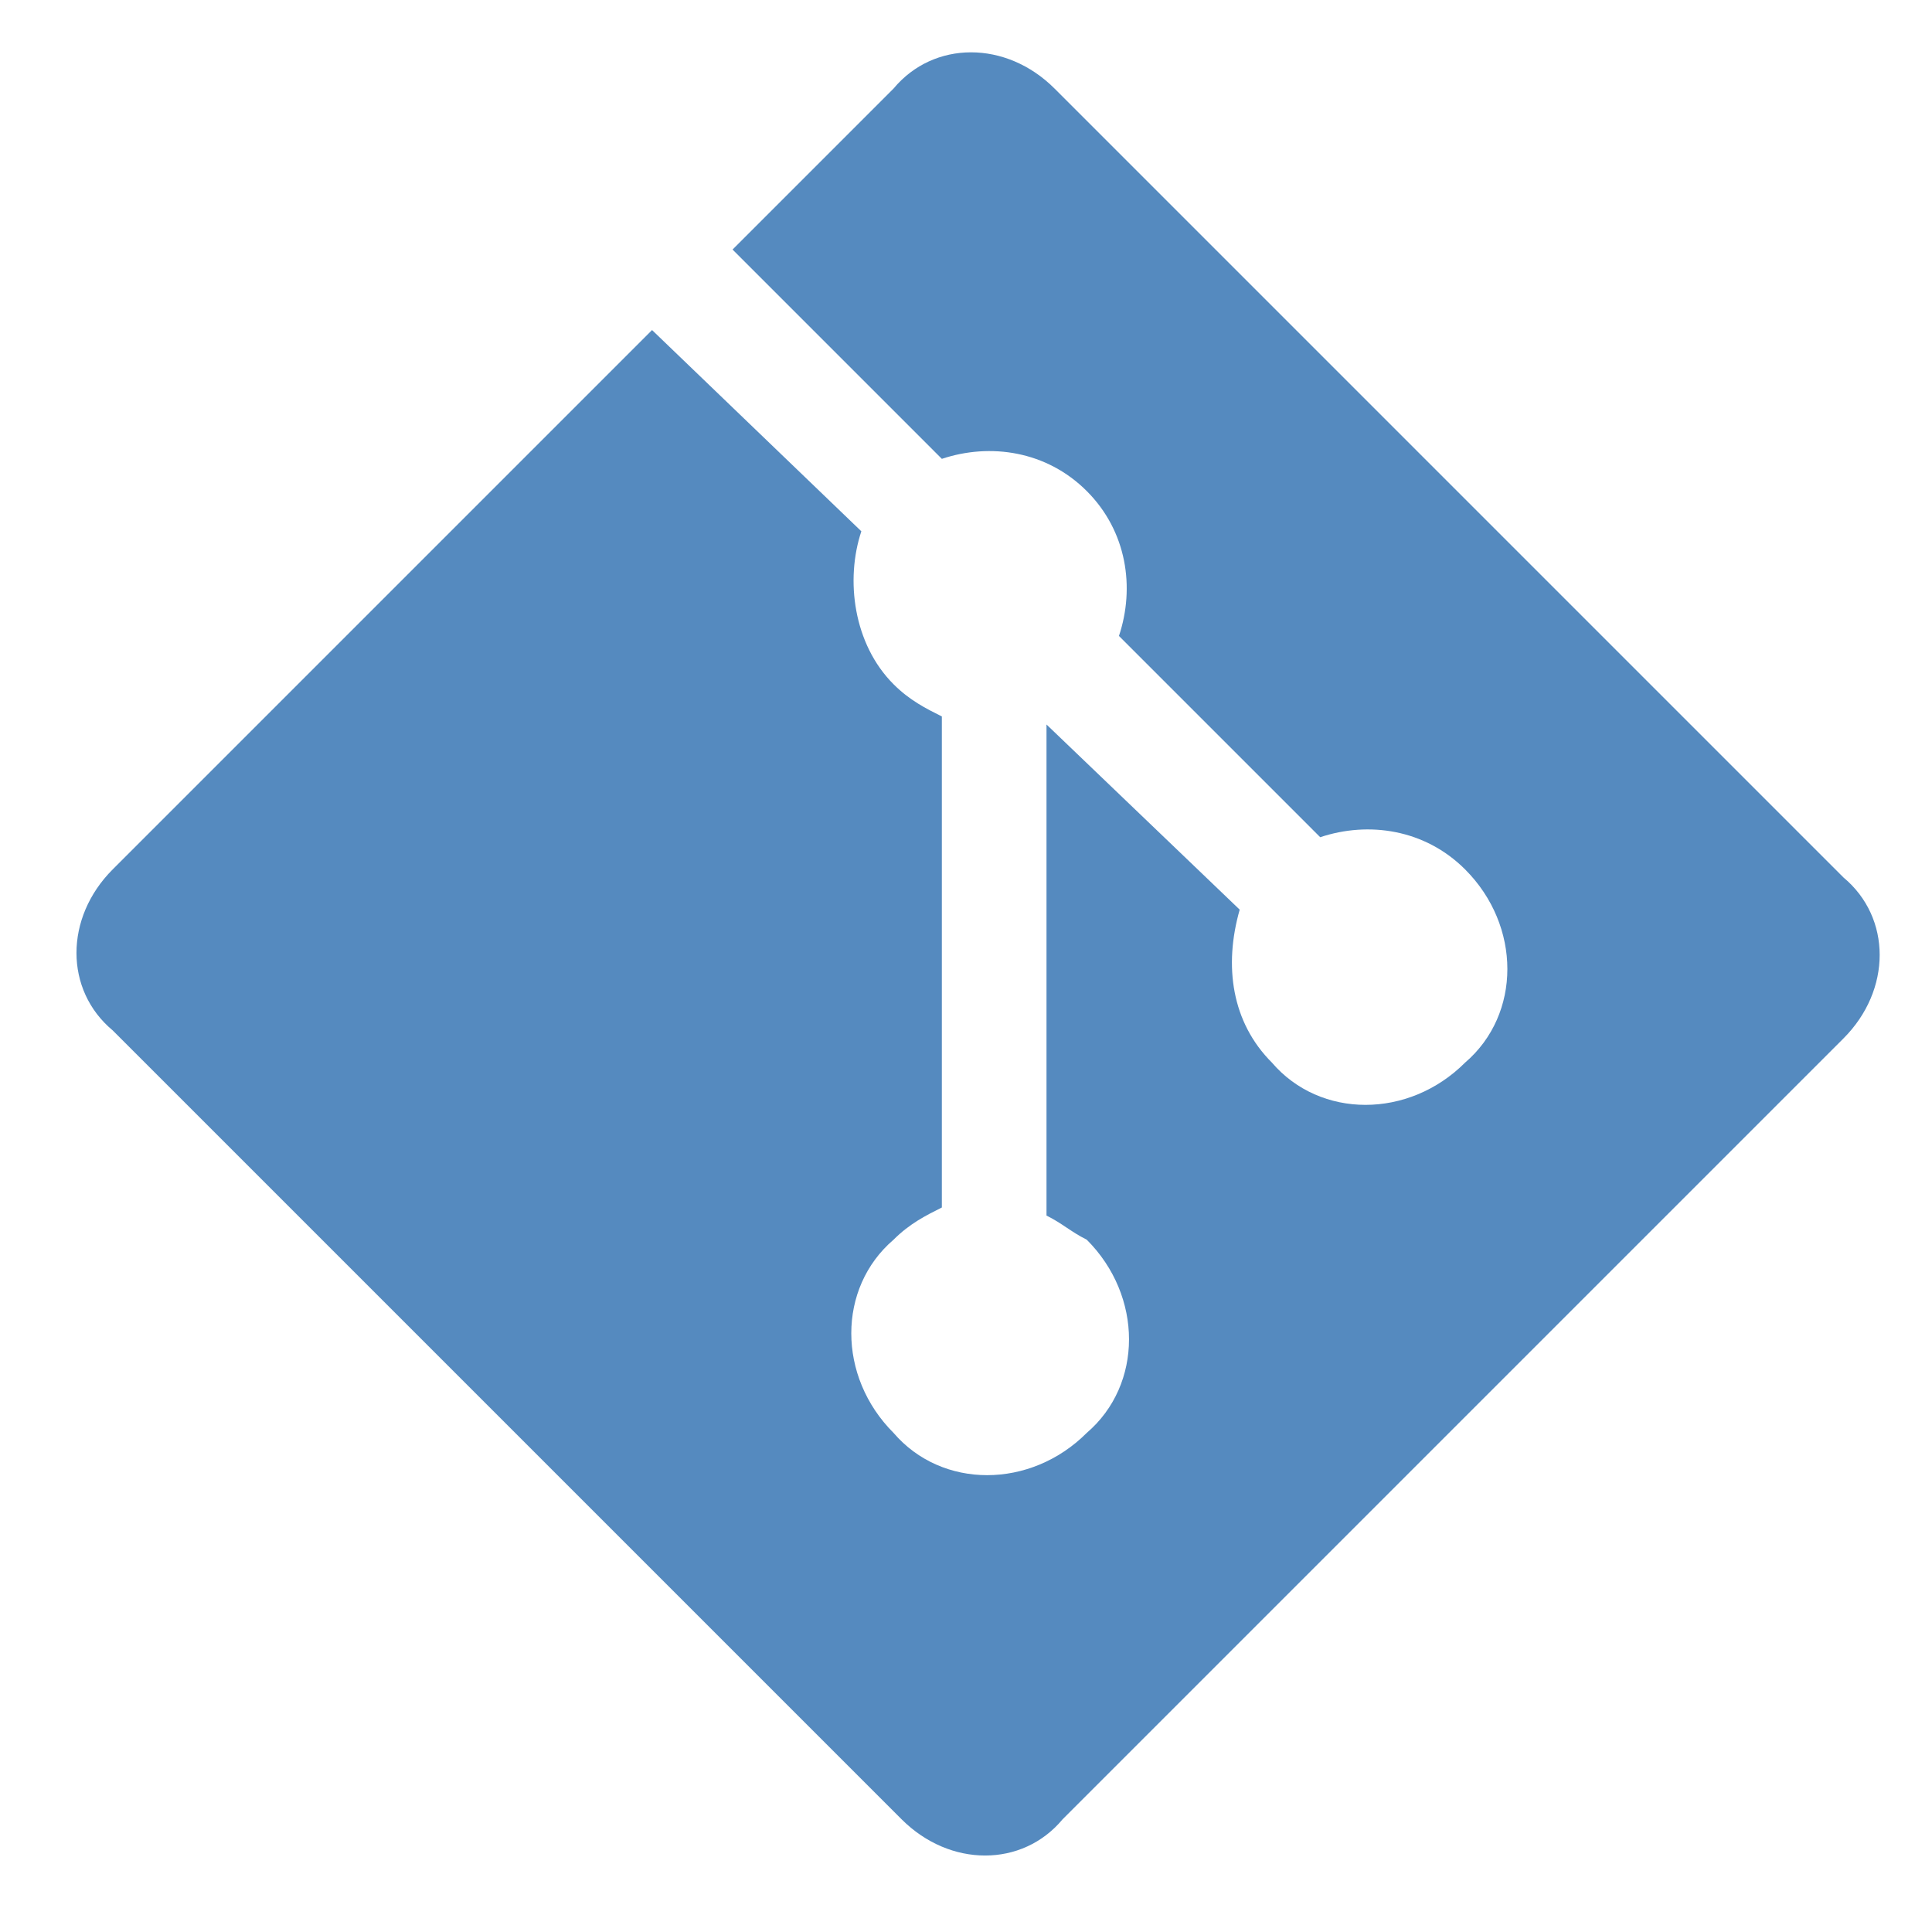<?xml version="1.0" encoding="utf-8"?>
<!-- Generator: Adobe Illustrator 19.1.0, SVG Export Plug-In . SVG Version: 6.00 Build 0)  -->
<!DOCTYPE svg PUBLIC "-//W3C//DTD SVG 1.1//EN" "http://www.w3.org/Graphics/SVG/1.1/DTD/svg11.dtd">
<svg version="1.1" id="Layer_1" xmlns="http://www.w3.org/2000/svg" xmlns:xlink="http://www.w3.org/1999/xlink" x="0px" y="0px"
	 viewBox="0 0 24 24" style="enable-background:new 0 0 24 24;" xml:space="preserve">
<style type="text/css">
	.st0{fill:#558ABF;}
</style>
<g>
	<path class="st0" d="M22.9,10.9l-9.8-9.8c-0.6-0.6-1.5-0.6-2,0l-2,2l2.6,2.6c0.6-0.2,1.3-0.1,1.8,0.4c0.5,0.5,0.6,1.2,0.4,1.8
		l2.5,2.5c0.6-0.2,1.3-0.1,1.8,0.4c0.7,0.7,0.7,1.8,0,2.4c-0.7,0.7-1.8,0.7-2.4,0c-0.5-0.5-0.6-1.2-0.4-1.9L13,9l0,6.1
		c0.2,0.1,0.3,0.2,0.5,0.3c0.7,0.7,0.7,1.8,0,2.4c-0.7,0.7-1.8,0.7-2.4,0c-0.7-0.7-0.7-1.8,0-2.4c0.2-0.2,0.4-0.3,0.6-0.4V8.9
		c-0.2-0.1-0.4-0.2-0.6-0.4c-0.5-0.5-0.6-1.3-0.4-1.9L8.1,4.1l-6.7,6.7c-0.6,0.6-0.6,1.5,0,2l9.8,9.8c0.6,0.6,1.5,0.6,2,0l9.7-9.7
		C23.5,12.3,23.5,11.4,22.9,10.9z"/>
</g>
</svg>
